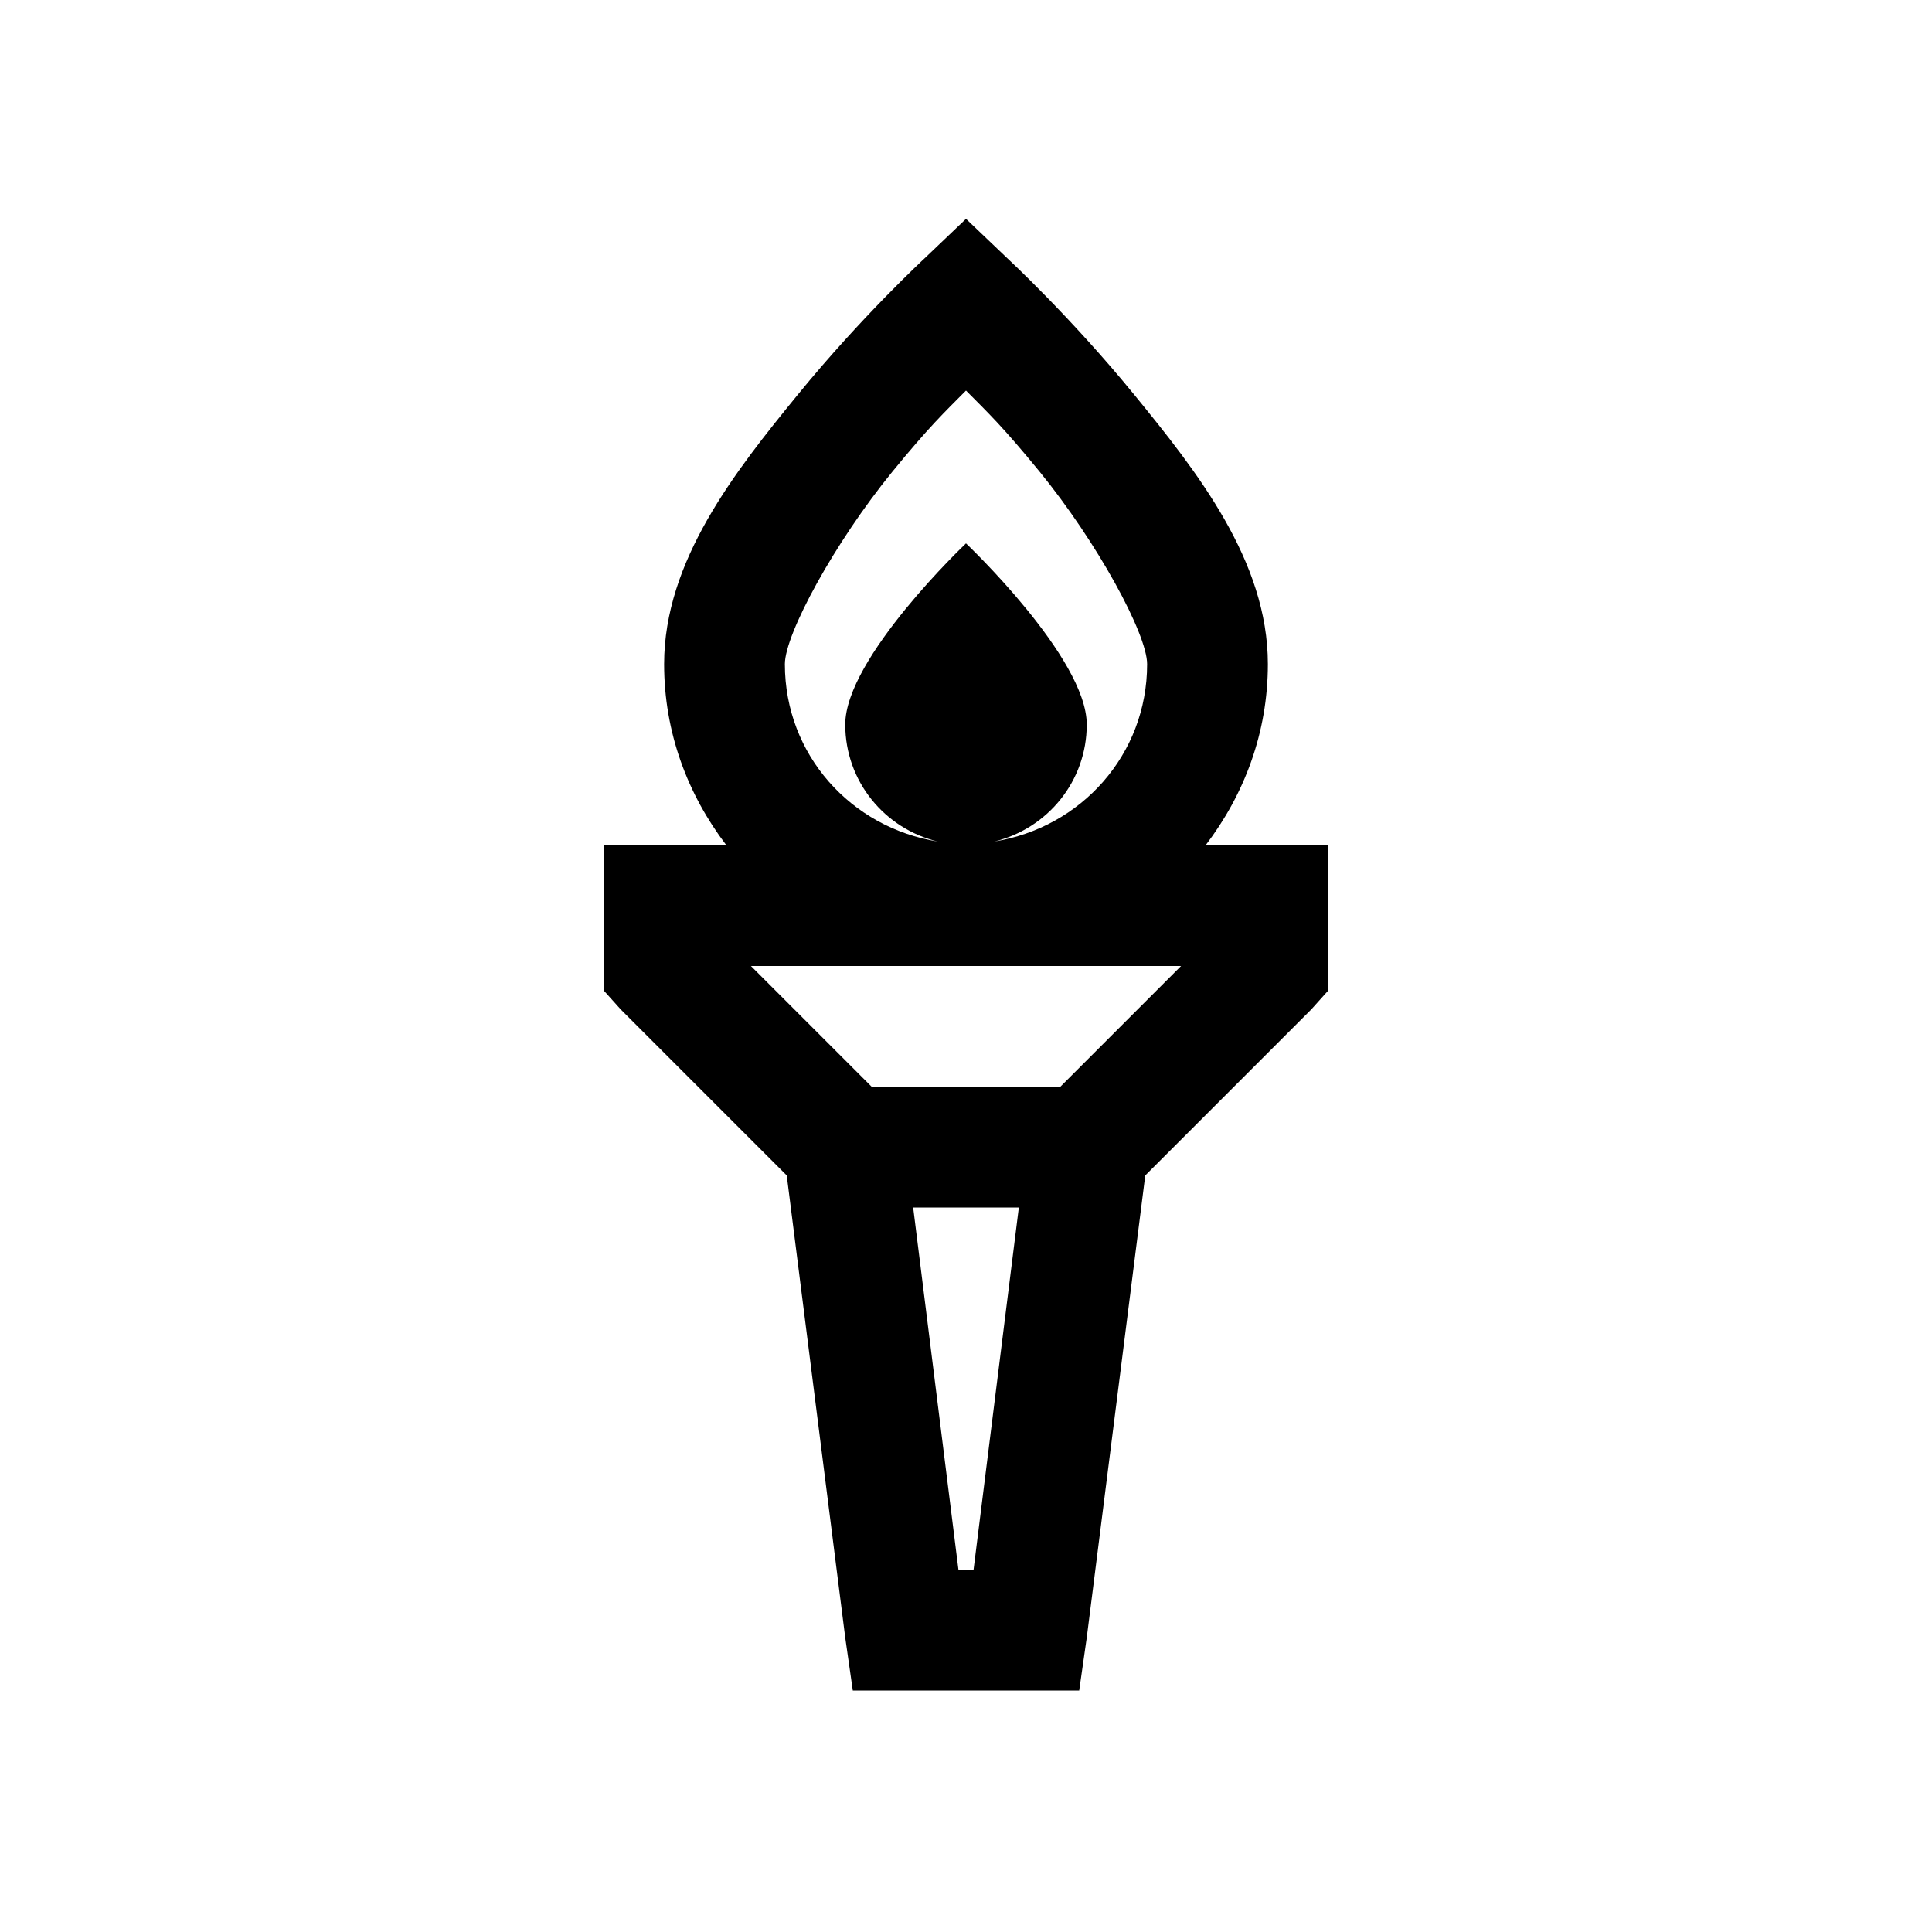<?xml version="1.0" encoding="utf-8"?>
<svg xmlns="http://www.w3.org/2000/svg" viewBox="0 0 32 32" fill="#000000"><path style="text-indent:0;text-align:start;line-height:normal;text-transform:none;block-progression:tb;-inkscape-font-specification:Bitstream Vera Sans" d="M 16 3.625 L 15.312 4.281 C 15.312 4.281 14.265 5.25 13.219 6.531 C 12.172 7.812 11 9.292 11 11 C 11 12.132 11.39 13.159 12.031 14 L 11 14 L 10 14 L 10 15 L 10 16 L 10 16.406 L 10.281 16.719 L 13.031 19.469 L 14 27.125 L 14.125 28 L 15 28 L 17 28 L 17.875 28 L 18 27.125 L 18.969 19.469 L 21.719 16.719 L 22 16.406 L 22 16 L 22 15 L 22 14 L 21 14 L 19.969 14 C 20.61 13.159 21 12.132 21 11 C 21 9.292 19.828 7.812 18.781 6.531 C 17.735 5.25 16.688 4.281 16.688 4.281 L 16 3.625 z M 16 6.469 C 16.362 6.834 16.608 7.065 17.219 7.812 C 18.172 8.979 19 10.499 19 11 C 19 12.503 17.903 13.709 16.469 13.938 C 17.346 13.726 18 12.943 18 12 C 18 10.895 16 9 16 9 C 16 9 14 10.895 14 12 C 14 12.943 14.654 13.726 15.531 13.938 C 14.097 13.709 13 12.503 13 11 C 13 10.499 13.828 8.979 14.781 7.812 C 15.392 7.065 15.638 6.834 16 6.469 z M 12.438 16 L 19.562 16 L 17.562 18 L 14.438 18 L 12.438 16 z M 15.125 20 L 16.875 20 L 16.125 26 L 15.875 26 L 15.125 20 z" overflow="visible" font-family="Bitstream Vera Sans" fill="#000000"/></svg>
